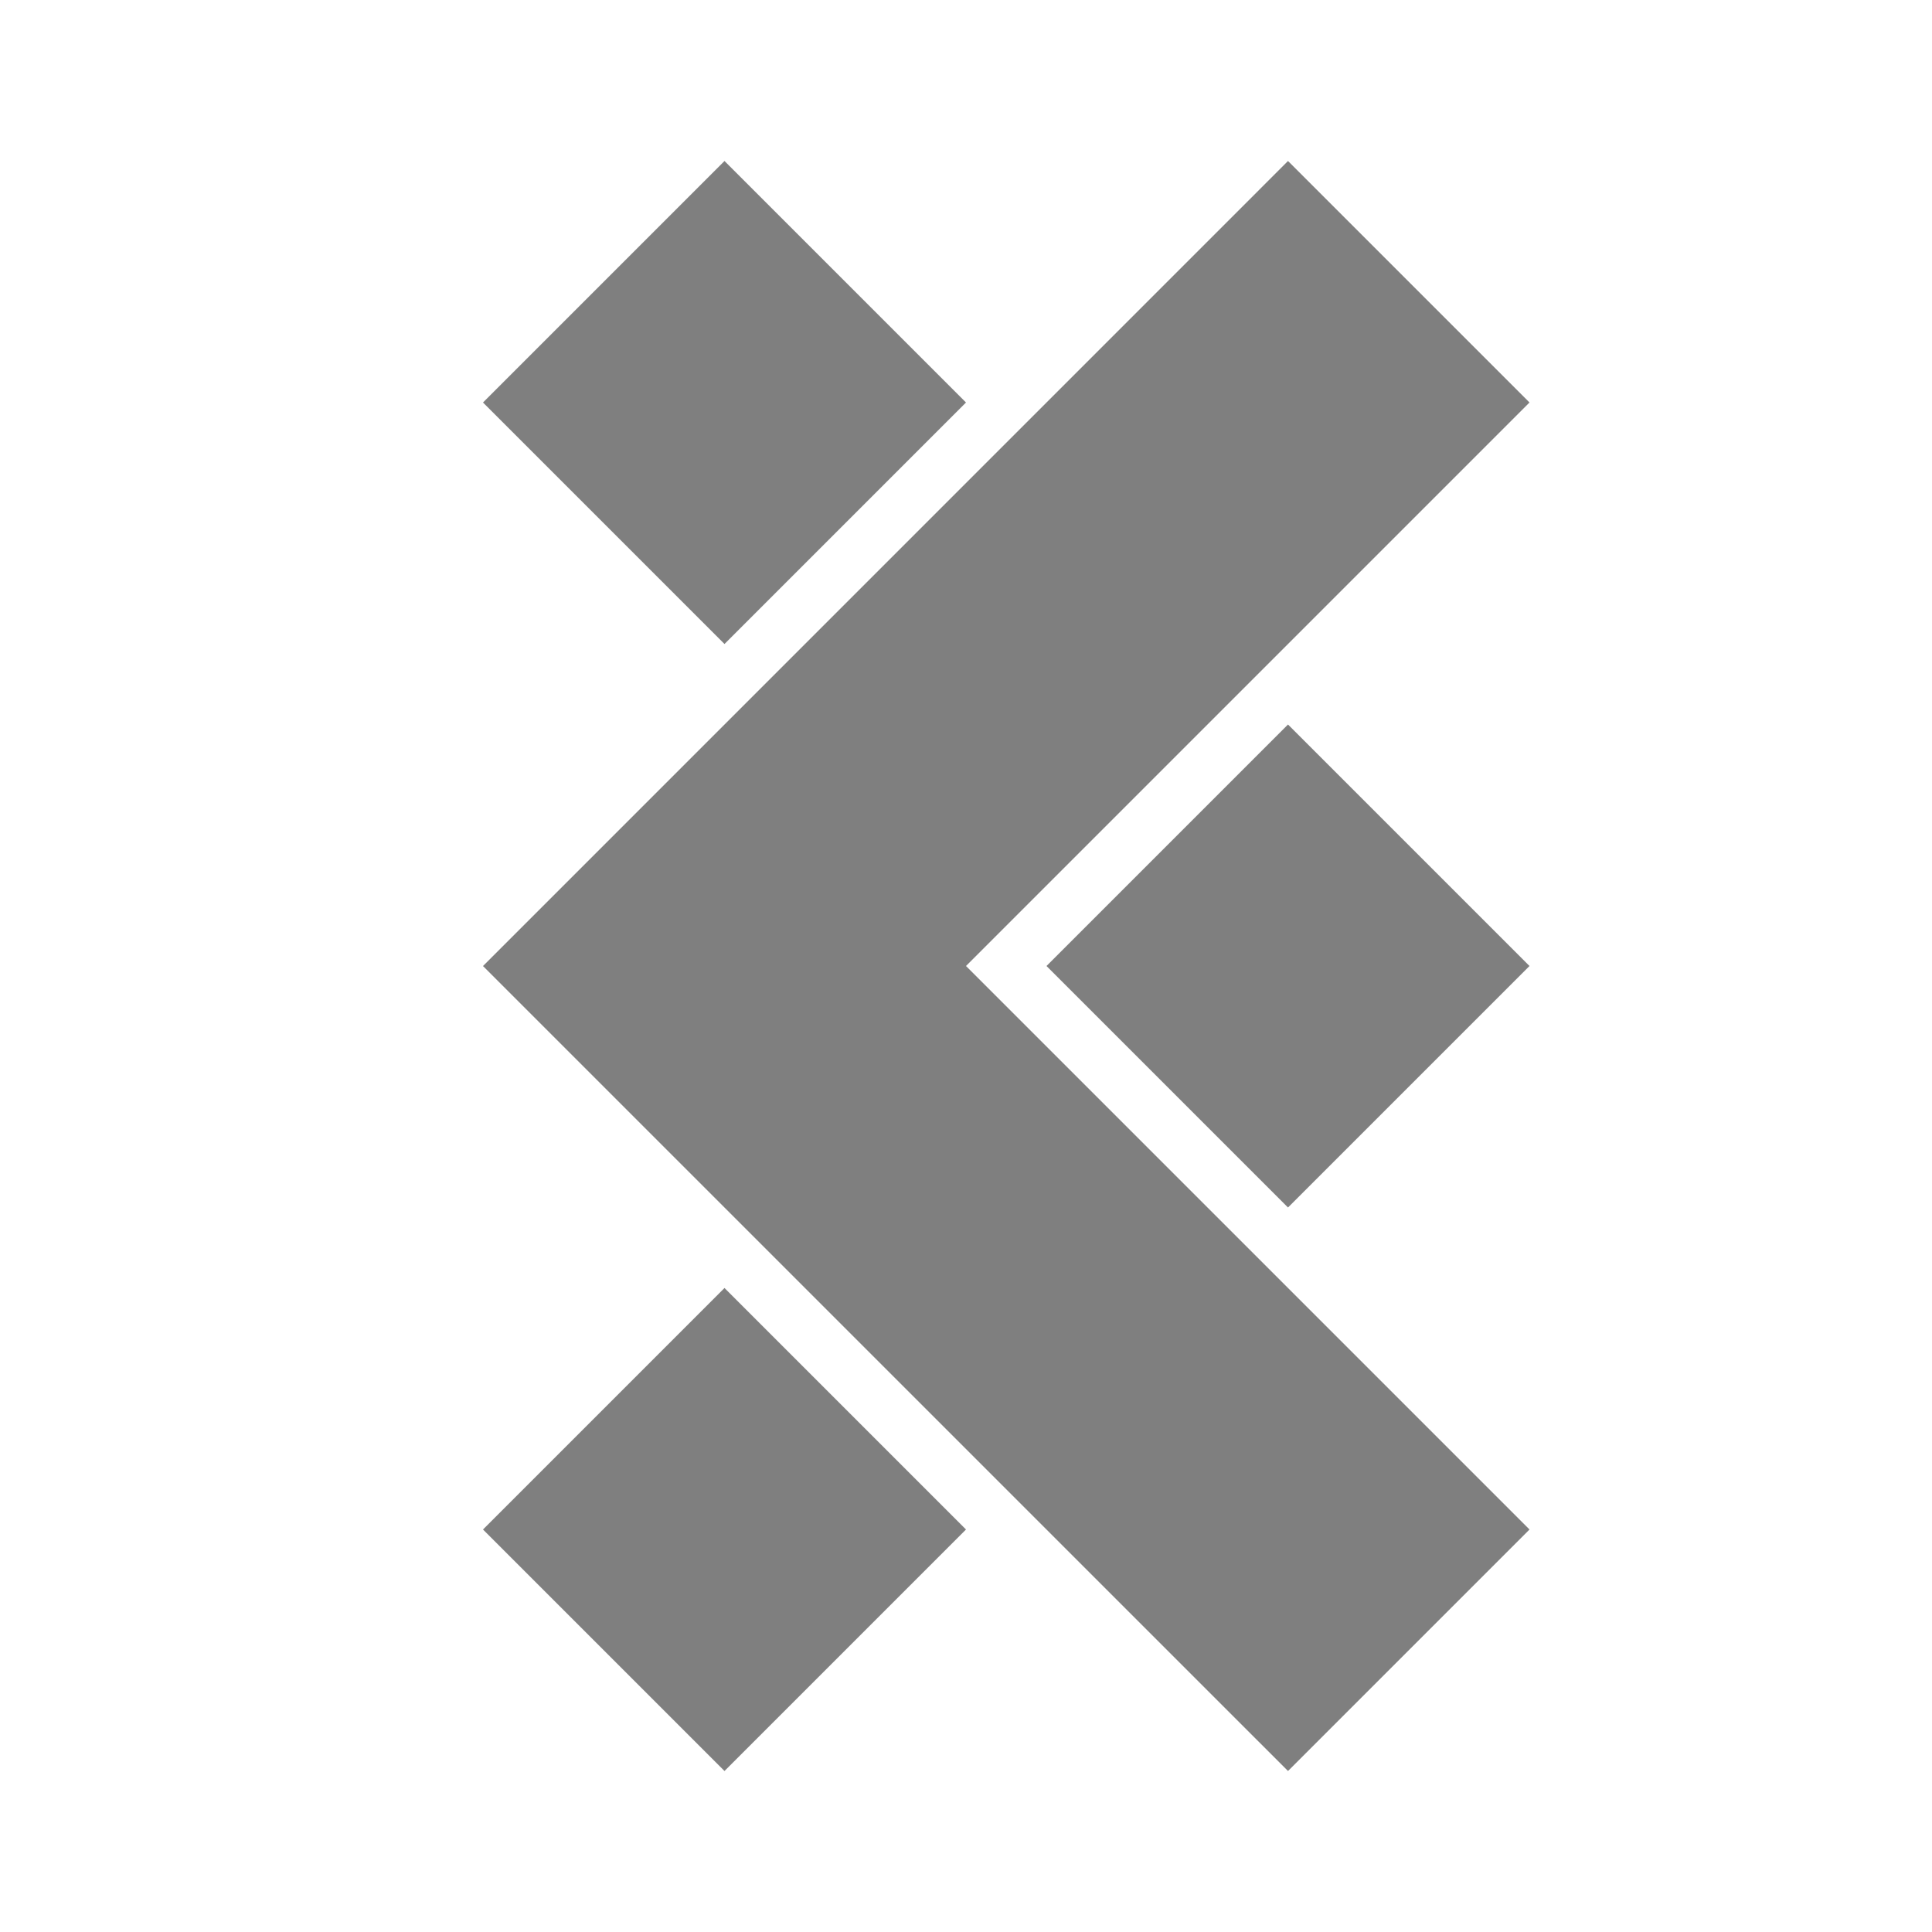 <svg height="48" width="48" xmlns="http://www.w3.org/2000/svg"><path fill="rgb(127, 127, 127)" d="m18 32 6 6-6 6-6-6zm14-14 6 6-6 6-6-6zm-14-14 6 6-6 6-6-6zm14 0 6 6-14 14 14 14-6 6-20-19.999z"/></svg>